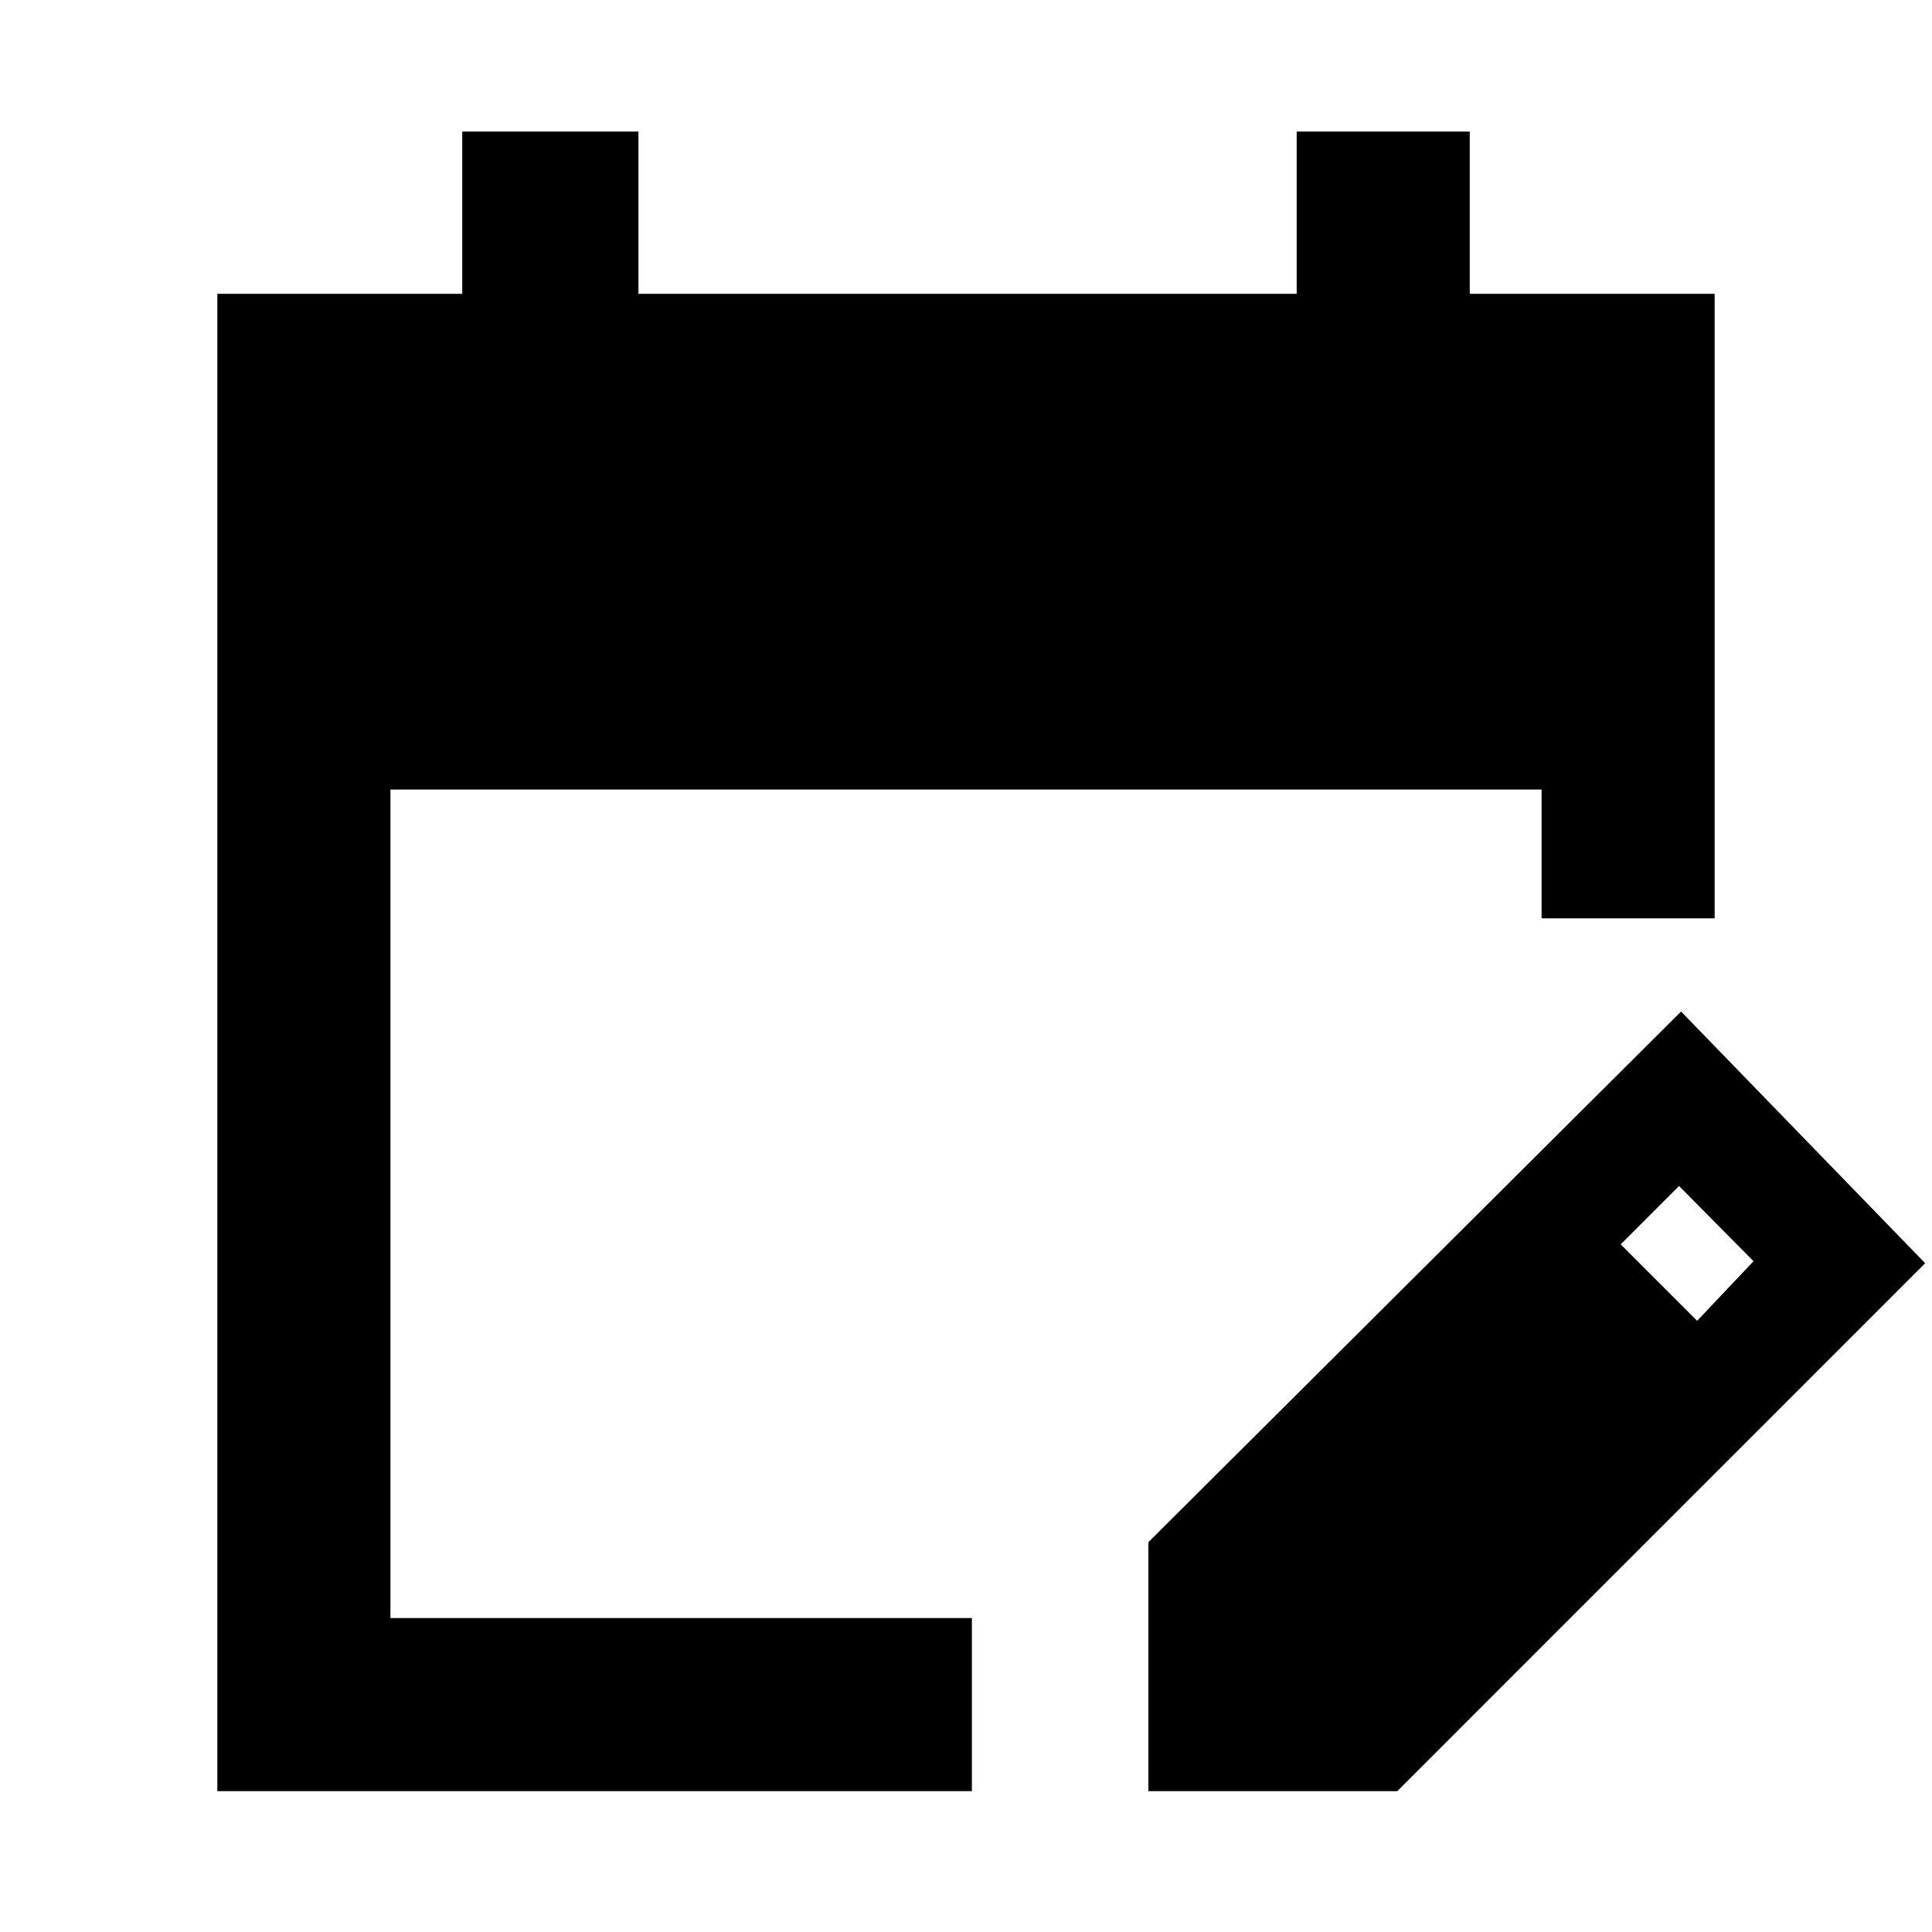<svg xmlns="http://www.w3.org/2000/svg" height="24" viewBox="0 -960 960 960" width="24"><path d="M108-70v-744h121.69v-80.61h87.54V-814h327.08v-80.61h86V-814H852v310.31h-86v-64H194V-156h288.92v86H108Zm462.62 0v-123.69l264.69-263.69 121.3 125.07L694.31-70H570.62Zm272.69-233.69 28-29.62-37-37.38-29 29 38 38Z"/></svg>